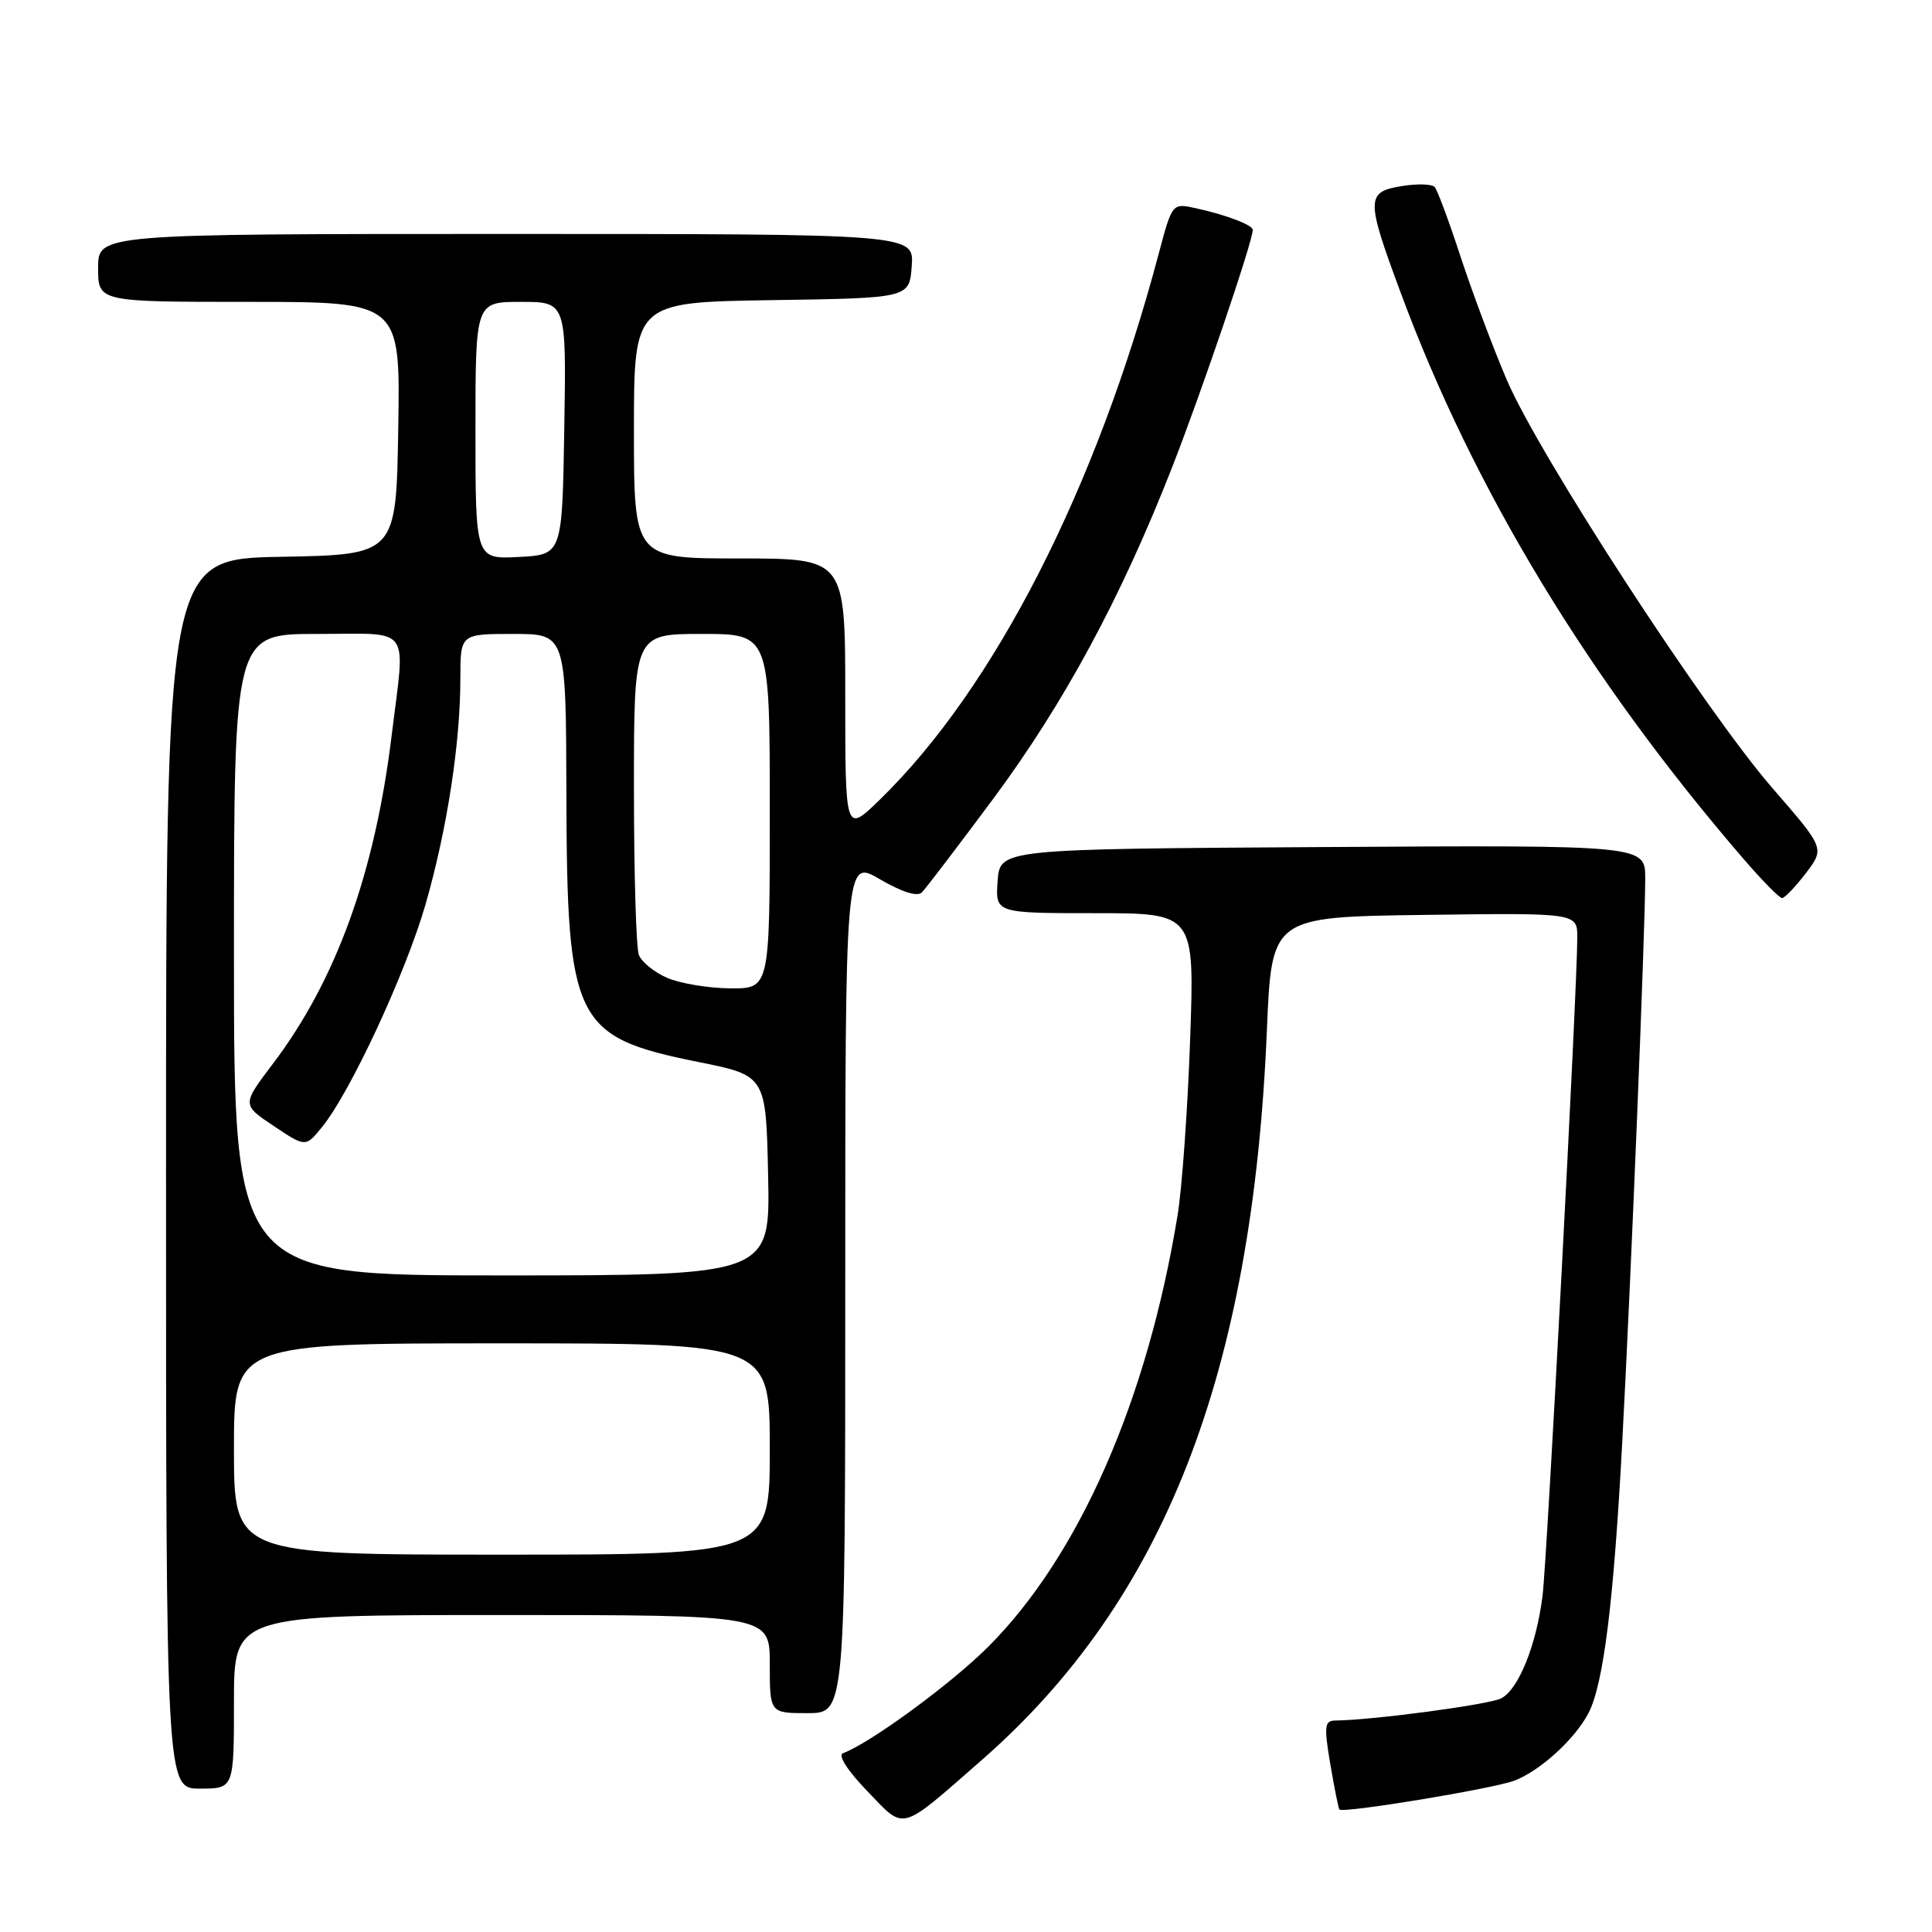 <?xml version="1.0" encoding="UTF-8" standalone="no"?>
<!DOCTYPE svg PUBLIC "-//W3C//DTD SVG 1.1//EN" "http://www.w3.org/Graphics/SVG/1.1/DTD/svg11.dtd" >
<svg xmlns="http://www.w3.org/2000/svg" xmlns:xlink="http://www.w3.org/1999/xlink" version="1.1" viewBox="0 0 256 256">
 <g >
 <path fill="currentColor"
d=" M 130.06 233.24 C 154.25 212.08 165.96 182.11 167.87 136.50 C 168.50 121.50 168.50 121.50 188.75 121.23 C 209.00 120.96 209.00 120.96 209.00 124.23 C 208.99 131.04 205.00 206.72 204.39 211.50 C 203.57 217.99 201.23 223.81 198.94 225.03 C 197.40 225.86 181.93 227.93 176.90 227.98 C 175.51 228.00 175.43 228.75 176.27 233.75 C 176.81 236.91 177.35 239.62 177.48 239.77 C 177.93 240.30 197.82 237.02 200.65 235.95 C 204.06 234.66 208.68 230.45 210.48 227.00 C 212.47 223.16 213.82 212.39 214.96 191.00 C 216.12 169.40 218.00 123.24 218.00 116.38 C 218.00 111.98 218.00 111.98 175.25 112.24 C 132.50 112.50 132.50 112.50 132.19 116.75 C 131.89 121.00 131.89 121.00 145.09 121.00 C 158.29 121.00 158.29 121.00 157.70 137.75 C 157.37 146.96 156.63 157.43 156.04 161.00 C 152.04 185.50 143.01 206.11 130.98 218.17 C 126.08 223.08 115.32 230.97 111.70 232.31 C 110.99 232.57 112.29 234.61 114.91 237.32 C 119.99 242.60 119.07 242.85 130.06 233.24 Z  M 31.00 225.50 C 31.00 214.00 31.00 214.00 66.50 214.00 C 102.00 214.00 102.00 214.00 102.00 220.50 C 102.00 227.00 102.00 227.00 107.00 227.00 C 112.00 227.00 112.00 227.00 112.00 170.40 C 112.00 113.81 112.00 113.81 116.60 116.51 C 119.48 118.19 121.55 118.85 122.14 118.26 C 122.66 117.74 126.90 112.18 131.56 105.91 C 140.98 93.22 148.51 79.28 155.28 62.00 C 159.18 52.05 166.00 31.98 166.00 30.46 C 166.00 29.81 162.42 28.45 158.41 27.58 C 155.32 26.91 155.32 26.91 153.51 33.71 C 145.26 64.77 131.74 91.21 116.58 105.96 C 112.00 110.42 112.00 110.42 112.00 92.21 C 112.00 74.00 112.00 74.00 98.00 74.00 C 84.00 74.00 84.00 74.00 84.00 57.02 C 84.00 40.05 84.00 40.05 102.25 39.77 C 120.50 39.50 120.50 39.50 120.81 35.25 C 121.11 31.00 121.11 31.00 67.06 31.00 C 13.00 31.00 13.00 31.00 13.00 35.50 C 13.00 40.00 13.00 40.00 33.02 40.00 C 53.05 40.00 53.05 40.00 52.77 56.75 C 52.50 73.50 52.50 73.50 37.25 73.78 C 22.00 74.05 22.00 74.05 22.00 155.53 C 22.00 237.00 22.00 237.00 26.50 237.00 C 31.00 237.00 31.00 237.00 31.00 225.50 Z  M 239.28 115.71 C 241.79 112.41 241.79 112.41 234.88 104.46 C 225.92 94.13 203.91 60.32 199.64 50.30 C 197.81 46.01 195.06 38.67 193.53 34.00 C 192.00 29.32 190.46 25.17 190.10 24.78 C 189.74 24.38 187.78 24.32 185.73 24.66 C 180.99 25.43 180.98 26.34 185.60 38.79 C 195.24 64.81 210.46 89.95 231.00 113.78 C 233.47 116.65 235.78 119.00 236.13 119.00 C 236.48 119.00 237.89 117.52 239.28 115.71 Z  M 31.00 192.00 C 31.00 178.00 31.00 178.00 66.50 178.00 C 102.00 178.00 102.00 178.00 102.00 192.00 C 102.00 206.00 102.00 206.00 66.50 206.00 C 31.00 206.00 31.00 206.00 31.00 192.00 Z  M 31.00 126.50 C 31.00 84.00 31.00 84.00 42.00 84.00 C 54.75 84.00 53.72 82.59 51.89 97.50 C 49.66 115.73 44.53 129.90 36.17 140.94 C 32.05 146.38 32.05 146.38 36.27 149.20 C 40.50 152.03 40.50 152.03 42.71 149.29 C 46.44 144.69 53.74 128.97 56.37 119.89 C 59.22 110.01 61.00 98.51 61.00 89.93 C 61.00 84.00 61.00 84.00 68.00 84.00 C 75.00 84.00 75.00 84.00 75.05 105.25 C 75.13 135.48 76.08 137.40 92.50 140.71 C 101.50 142.52 101.50 142.52 101.78 155.76 C 102.06 169.00 102.06 169.00 66.53 169.00 C 31.00 169.00 31.00 169.00 31.00 126.50 Z  M 88.40 129.57 C 86.69 128.83 85.01 127.46 84.65 126.53 C 84.29 125.60 84.00 115.65 84.00 104.42 C 84.00 84.00 84.00 84.00 93.00 84.00 C 102.00 84.00 102.00 84.00 102.00 107.50 C 102.00 131.00 102.00 131.00 96.75 130.96 C 93.86 130.94 90.10 130.31 88.40 129.57 Z  M 63.00 57.05 C 63.00 40.00 63.00 40.00 69.02 40.00 C 75.05 40.00 75.05 40.00 74.77 56.75 C 74.50 73.50 74.50 73.50 68.75 73.80 C 63.00 74.10 63.00 74.10 63.00 57.05 Z "/>
</g>
</svg>